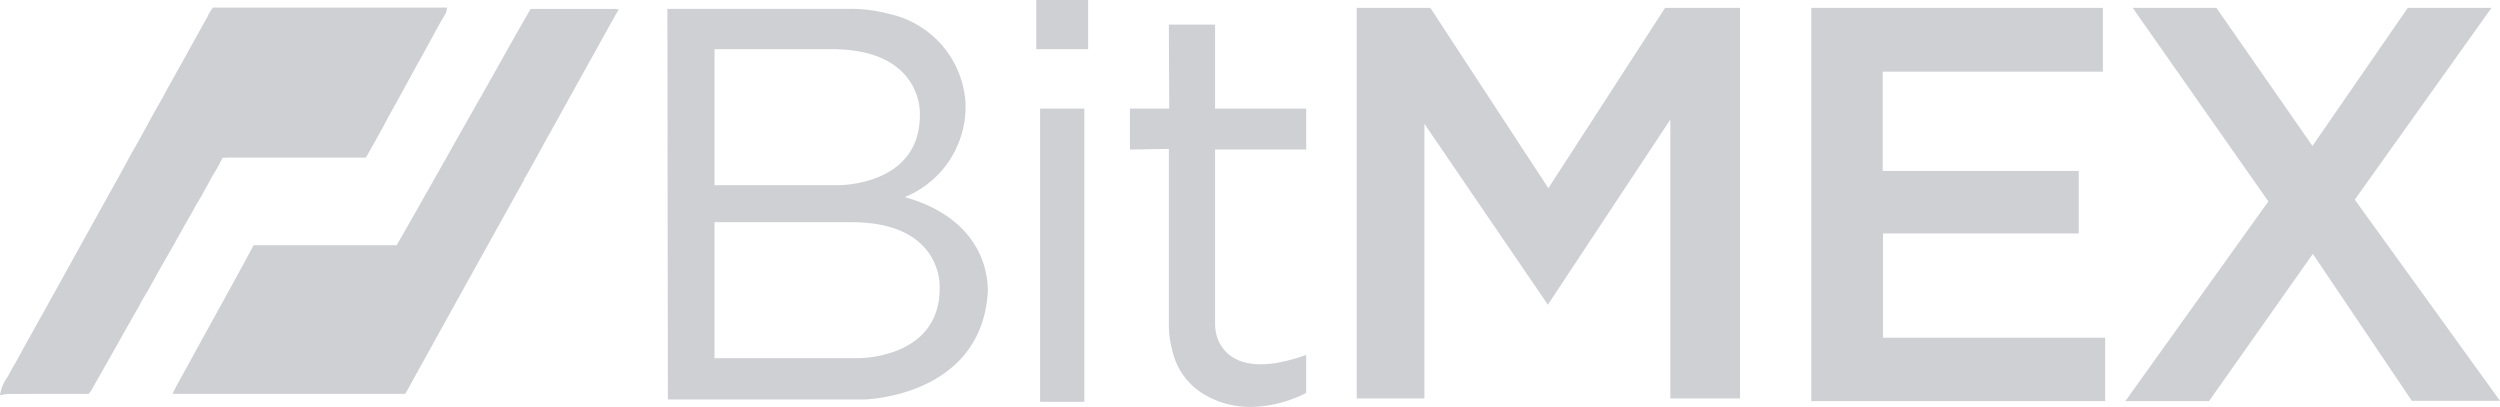 <svg xmlns="http://www.w3.org/2000/svg" width="179.798" height="29.263"><path d="M15.317.549h16.834a1.111 1.111 0 0 1-.221.615c-.57.977-1.083 1.994-1.643 2.972-.792 1.4-1.533 2.832-2.338 4.23-.51 1.006-1.086 1.98-1.63 2.969h-9.812c-.171 0-.34.009-.511.019a9.022 9.022 0 0 1-.57 1.058c-.249.4-.452.836-.7 1.241-.261.544-.621 1.031-.883 1.574-.541.919-1.047 1.852-1.577 2.781q-.829 1.425-1.621 2.889a12.251 12.251 0 0 0-.617 1.07c-1.107 1.926-2.178 3.869-3.287 5.794a2.325 2.325 0 0 1-.368.57c-1.895-.013-3.789 0-5.684 0a2.908 2.908 0 0 0-.691.1 3.056 3.056 0 0 1 .587-1.385c.285-.591.665-1.14.952-1.732 2.271-4.063 4.517-8.14 6.781-12.206.513-.883.953-1.785 1.469-2.651.644-1.14 1.244-2.305 1.915-3.432.214-.472.5-.9.737-1.363.835-1.486 1.654-2.98 2.486-4.466a2.6 2.6 0 0 1 .392-.643Z" fill="#ced0d4"/><g fill="#ced0d4"><path d="M34.824 6.53c1.121-1.959 2.2-3.939 3.341-5.889h6.08a1.256 1.256 0 0 1 .262.041c-.2.306-.372.631-.55.95q-2.2 3.948-4.386 7.9c-.613 1.073-1.182 2.17-1.8 3.237l-.061.021-.011.134q-4.288 7.693-8.548 15.4-8.372.009-16.746 0c.318-.664.694-1.3 1.047-1.943 1.59-2.923 3.221-5.821 4.788-8.744q5.144-.009 10.289 0c2.118-3.69 4.191-7.408 6.294-11.1ZM97.574.566v28.093h4.868V8.904l8.88 13.011 8.808-13.319v20.063h5.01V.566h-5.389l-8.394 12.968L102.869.566ZM74.804 7.811h3.181v21.084h-3.181ZM74.53 0h3.728v3.537H74.53ZM84.064 1.769h3.324v6.042h6.553v2.945h-6.553v12.525a2.97 2.97 0 0 0 .326 1.389c.563 1.068 2.091 2.336 6.227.855v2.73s-3.775 2.137-7.194.191a4.868 4.868 0 0 1-2.412-3.154 7.1 7.1 0 0 1-.271-2V10.708l-2.8.047V7.811h2.825ZM130.269.566v28.283H151.4V24.29h-15.978v-7.5h14.08v-4.494h-14.1V5.153h15.838V.566ZM153.383.566h6.019l6.909 9.93 6.855-9.93h6.019l-9.83 13.793 10.442 14.466h-6.339l-7.119-10.565-7.468 10.589h-6.019l10.287-14.364ZM65.068 14.175a7.019 7.019 0 0 0 4.369-6.814A6.988 6.988 0 0 0 63.922.996 10.542 10.542 0 0 0 61.13.637H47.997l.036 28.093h14.139s8.274-.178 8.857-7.55c0 0 .592-5.153-5.961-7.005ZM51.387 3.537h8.382c6.576-.023 6.387 4.607 6.387 4.607.1 5.282-5.936 5.176-5.936 5.176h-8.833Zm10.257 22.224H51.387V15.98h9.807c6.576-.024 6.387 4.606 6.387 4.606.106 5.282-5.932 5.175-5.932 5.175Z"/></g></svg>